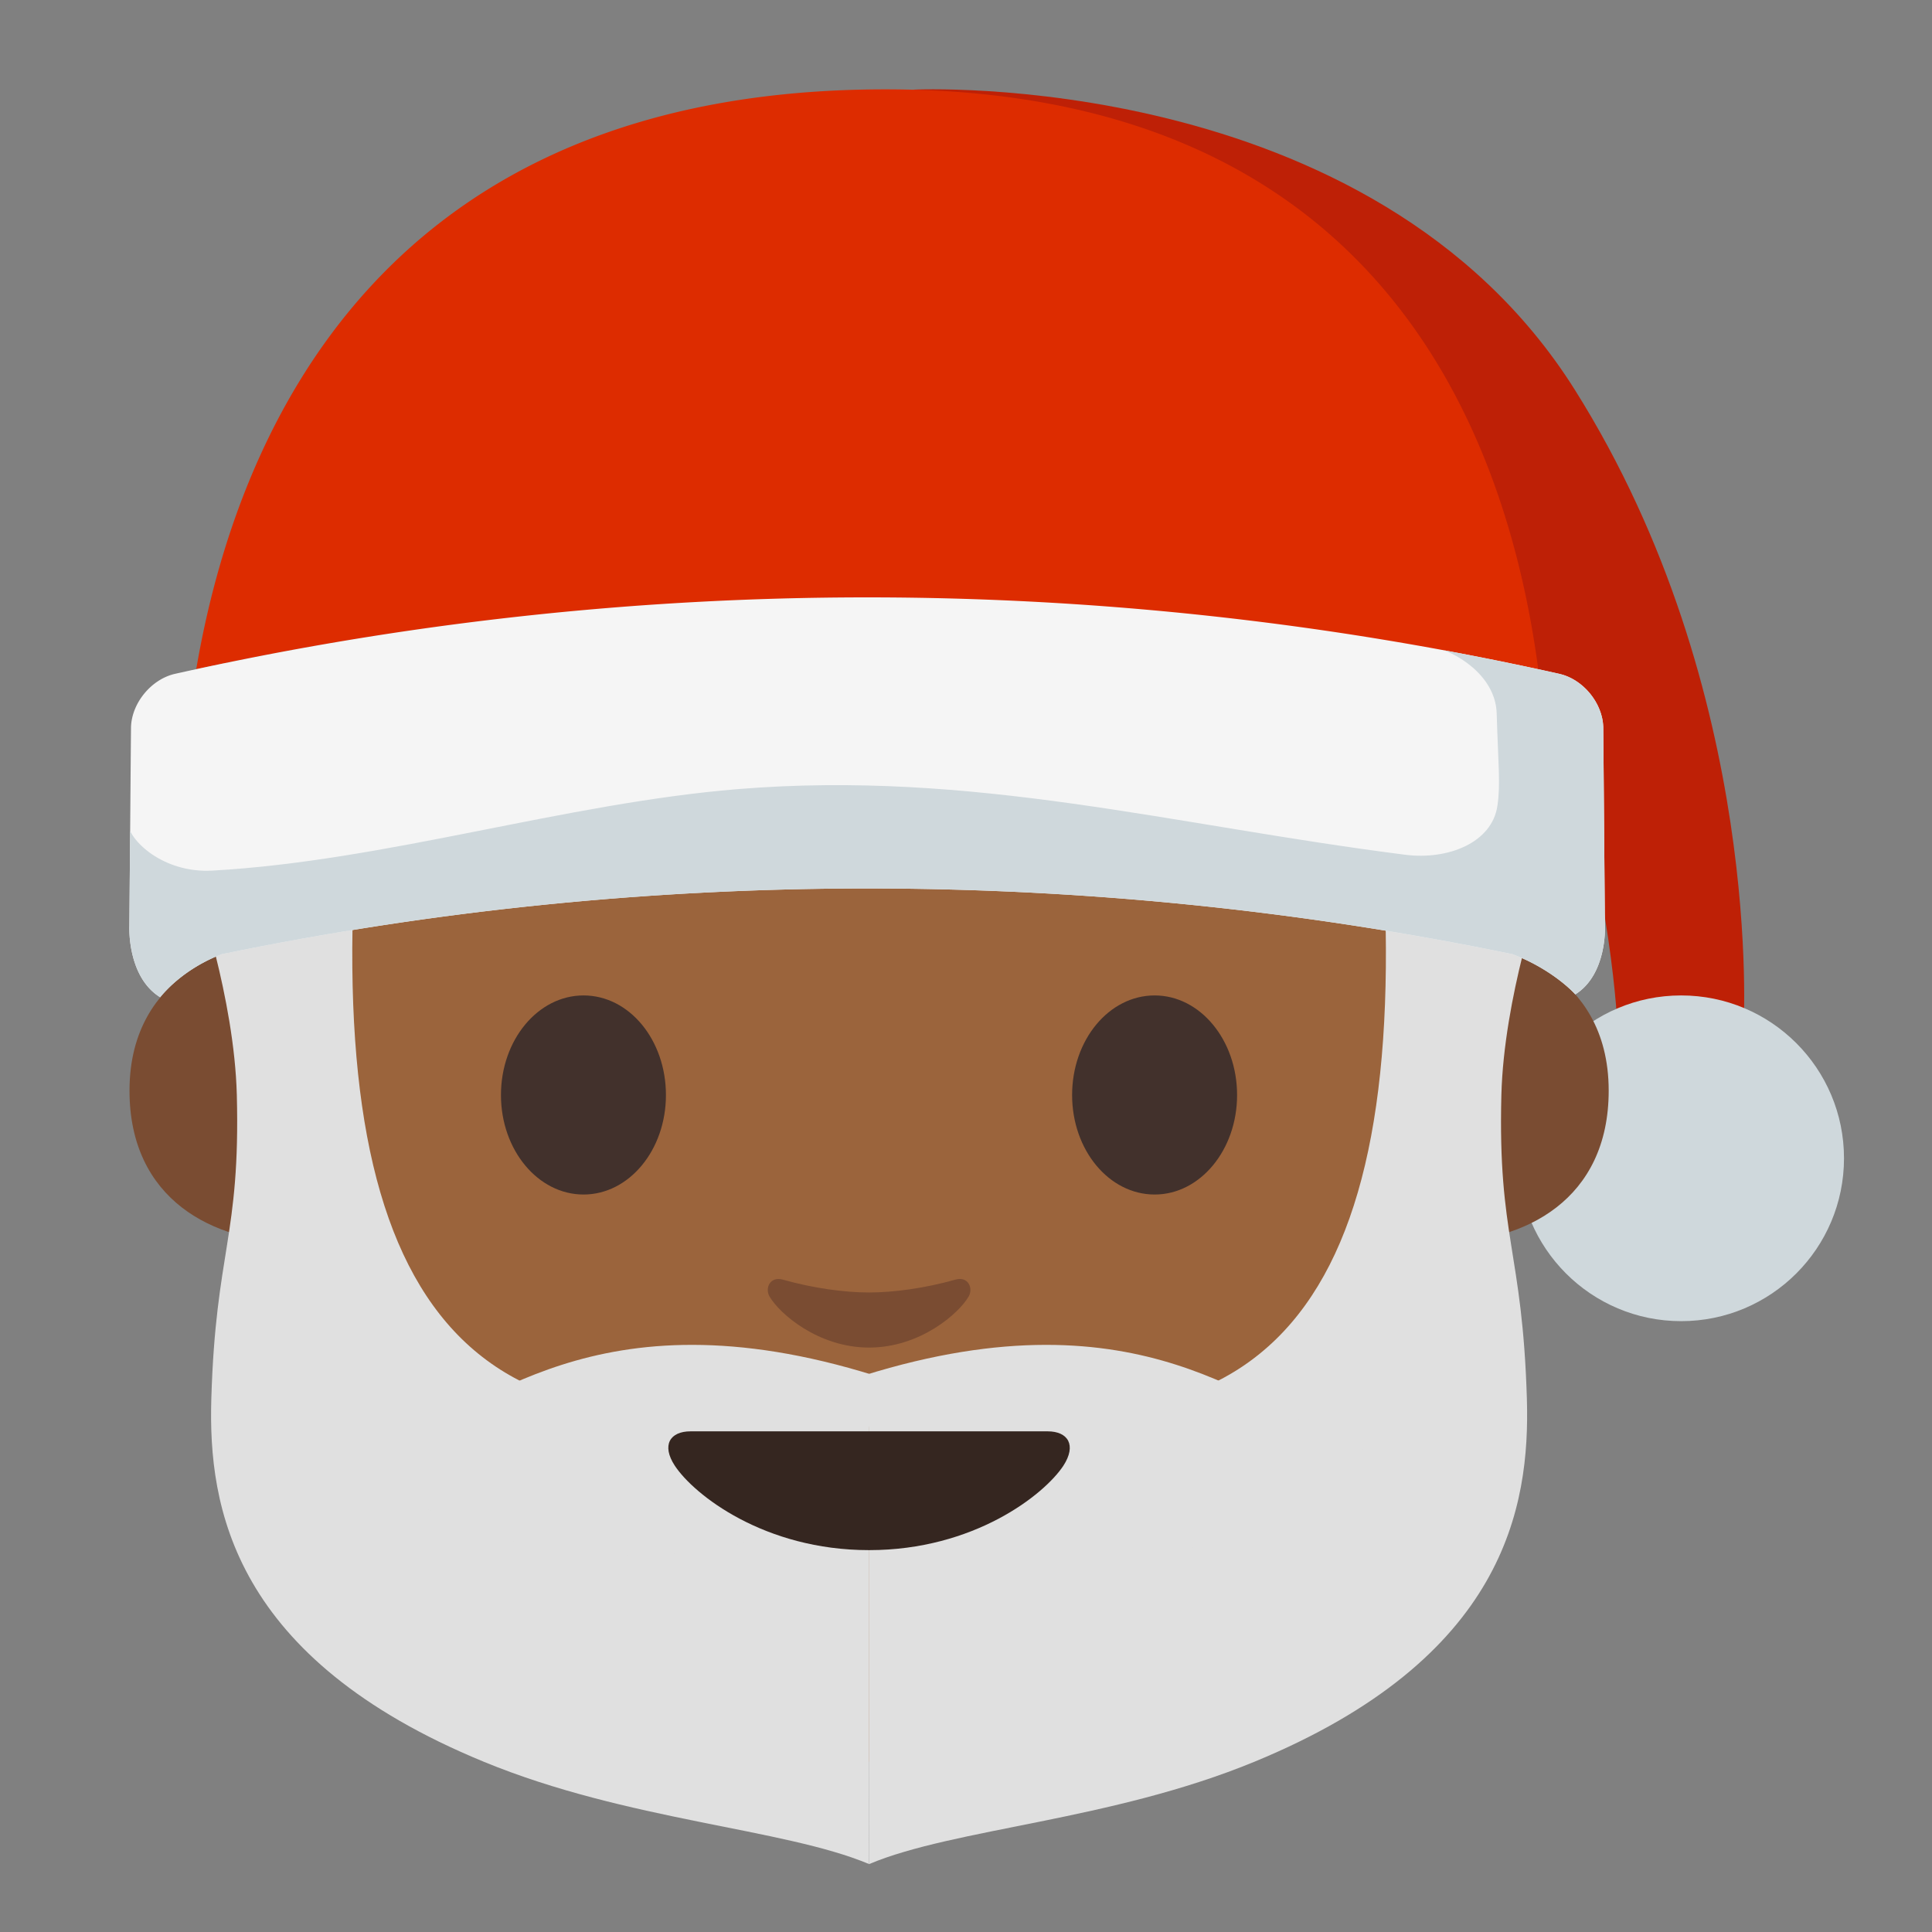 <svg xmlns="http://www.w3.org/2000/svg" xmlns:xlink="http://www.w3.org/1999/xlink" viewBox="0 0 128 128"><rect x="0" y="0" width="128" height="128" fill="#808080" stroke="none"/><path d="M69.41 94.83H57.58 45.75c-1.36 0-1.94.91-1.04 2.28 1.26 1.91 5.91 5.59 12.87 5.59s11.61-3.68 12.87-5.59c.89-1.37.31-2.28-1.04-2.28z" fill="#513f35"/><path d="M60.5 5.94s30.38-1.52 43.84 19.89c12.59 20.02 11.17 42.3 11.17 42.3h-8.34s-.36-9.31-3.93-19.8c-1.6-4.71-3.28-8.64-6.69-13.83C89.31 23.48 75.02 12.91 60.5 5.94z" fill="#be2006"/><circle cx="111.38" cy="76.74" r="10.79" fill="#cfd8dc"/><g fill="#7a4c32"><path d="M98.99 62.77s7.59 1.32 7.59 9.49c0 7.21-5.54 10.06-11.08 10.06V62.77h3.49zM16.17 62.77s-7.59 1.32-7.59 9.49c0 7.21 5.54 10.06 11.08 10.06V62.77h-3.49z"/></g><path d="M57.58 9.22c-32.72 0-41.28 25.37-41.28 61 0 36.95 23.75 46.5 41.28 46.5 17.28 0 41.28-9.28 41.28-46.5 0-35.63-8.56-61-41.28-61z" fill="#9b643c"/><path d="M63.29 84.78c-2.01.57-4.1.85-5.71.85s-3.7-.28-5.71-.85c-.86-.24-1.2.57-.89 1.11.64 1.12 3.21 3.39 6.6 3.39 3.39 0 5.96-2.27 6.6-3.39.31-.54-.03-1.36-.89-1.11z" fill="#7a4c32"/><path d="M44.12 72.55c0 3.64-2.44 6.59-5.46 6.59s-5.47-2.95-5.47-6.59c0-3.65 2.45-6.6 5.47-6.6 3.03 0 5.46 2.95 5.46 6.6M71.03 72.55c0 3.64 2.44 6.59 5.47 6.59 3.01 0 5.46-2.95 5.46-6.59 0-3.65-2.45-6.6-5.46-6.6-3.03 0-5.47 2.95-5.47 6.6" fill="#42312c"/><path d="M16.3 72.55l-2.18-13.43S9.39 7.35 58.7 7.35s41.64 54.02 41.64 54.02l-1.51 11.18-12.81-21.7s-24.34 1.96-55.96-.42L16.3 72.55z" fill="#6d4c41"/><path d="M101.92 44.39C99.73 27.87 90.77 5.92 58.65 5.92 25.46 5.92 15.73 28.38 13 44.34a210.07 210.07 0 0 1 88.92.05z" fill="#dd2c00"/><g fill="#e0e0e0"><path d="M57.58 123.5c-5.66-2.38-16.01-2.86-25.53-6.78C15.42 109.88 13.79 99.85 14 92.69c.29-9.82 1.93-10.72 1.69-20.15C15.52 66.08 13 58.88 13 58.88h10.43c-1.17 28.93 8.92 39.88 34.16 32.31l-.01 32.31z"/><path d="M57.58 123.5c5.66-2.38 16.01-2.86 25.53-6.78 16.62-6.85 18.26-16.88 18.05-24.03-.29-9.82-1.93-10.72-1.69-20.15.17-6.47 2.69-13.67 2.69-13.67H91.73c1.17 28.93-8.92 39.88-34.16 32.31l.01 32.32z"/></g><g fill="#e0e0e0"><path d="M26.45 95.09c5.42-1.34 12.82-9.79 31.49-3.96 0 0 .9 9.47-10.08 11.42-15 2.67-27.78-5.89-21.41-7.46z"/><path d="M88.71 95.09c-5.42-1.34-12.82-9.79-31.49-3.96 0 0-.9 9.47 10.08 11.42 14.99 2.67 27.77-5.89 21.41-7.46z"/></g><defs><path id="a" d="M106.33 61.34c-.04-4.39-.07-8.78-.11-13.17-.05-1.6-1.34-3.18-2.93-3.53a210.068 210.068 0 0 0-91.68 0c-1.58.35-2.88 1.93-2.93 3.53-.04 4.39-.07 8.77-.11 13.16 0 0-.17 3.37 2.04 4.74 0 0 1.34-1.8 4.07-2.85 28.1-5.81 57.44-5.81 85.54 0 2.73 1.05 4.15 2.66 4.15 2.66 2.1-1.32 1.97-4.49 1.96-4.54z"/></defs><use xlink:href="#a" overflow="visible" fill="#f5f5f5"/><clipPath id="b"><use xlink:href="#a" overflow="visible"/></clipPath><path d="M95.11 42.91c1.19.25 3.98 1.76 4.05 4.37.1 3.4.26 4.64.05 6.09-.35 2.47-3.29 3.62-6.11 3.26-15.55-1.98-28.59-5.62-44.21-4.35-11.48.94-23.33 4.76-34.83 5.4-3.24.18-5.55-2-5.62-3.24-.02 3.32-.41 7.01-.43 10.33 6.11 10.97 49.13 3.42 73.84 3.82 7.84.12 15.78.51 23.42-1.27.53-.12 1.07-.27 1.49-.62.47-.39.7-.99.92-1.56.6-1.59 1.2-3.18 1.8-4.76.85-2.24 1.7-4.51 1.87-6.9.2-2.85-.6-5.7-1.77-8.31-.24-.53-.52-1.09-1.01-1.4-.41-.27-.92-.33-1.41-.39l-8.6-.99" clip-path="url(#b)" fill="#cfd8dc"/><path d="M69.41 94.83H57.58 45.75c-1.36 0-1.94.91-1.04 2.28 1.26 1.91 5.91 5.59 12.87 5.59s11.61-3.68 12.87-5.59c.89-1.37.31-2.28-1.04-2.28z" fill="#352620"/></svg>